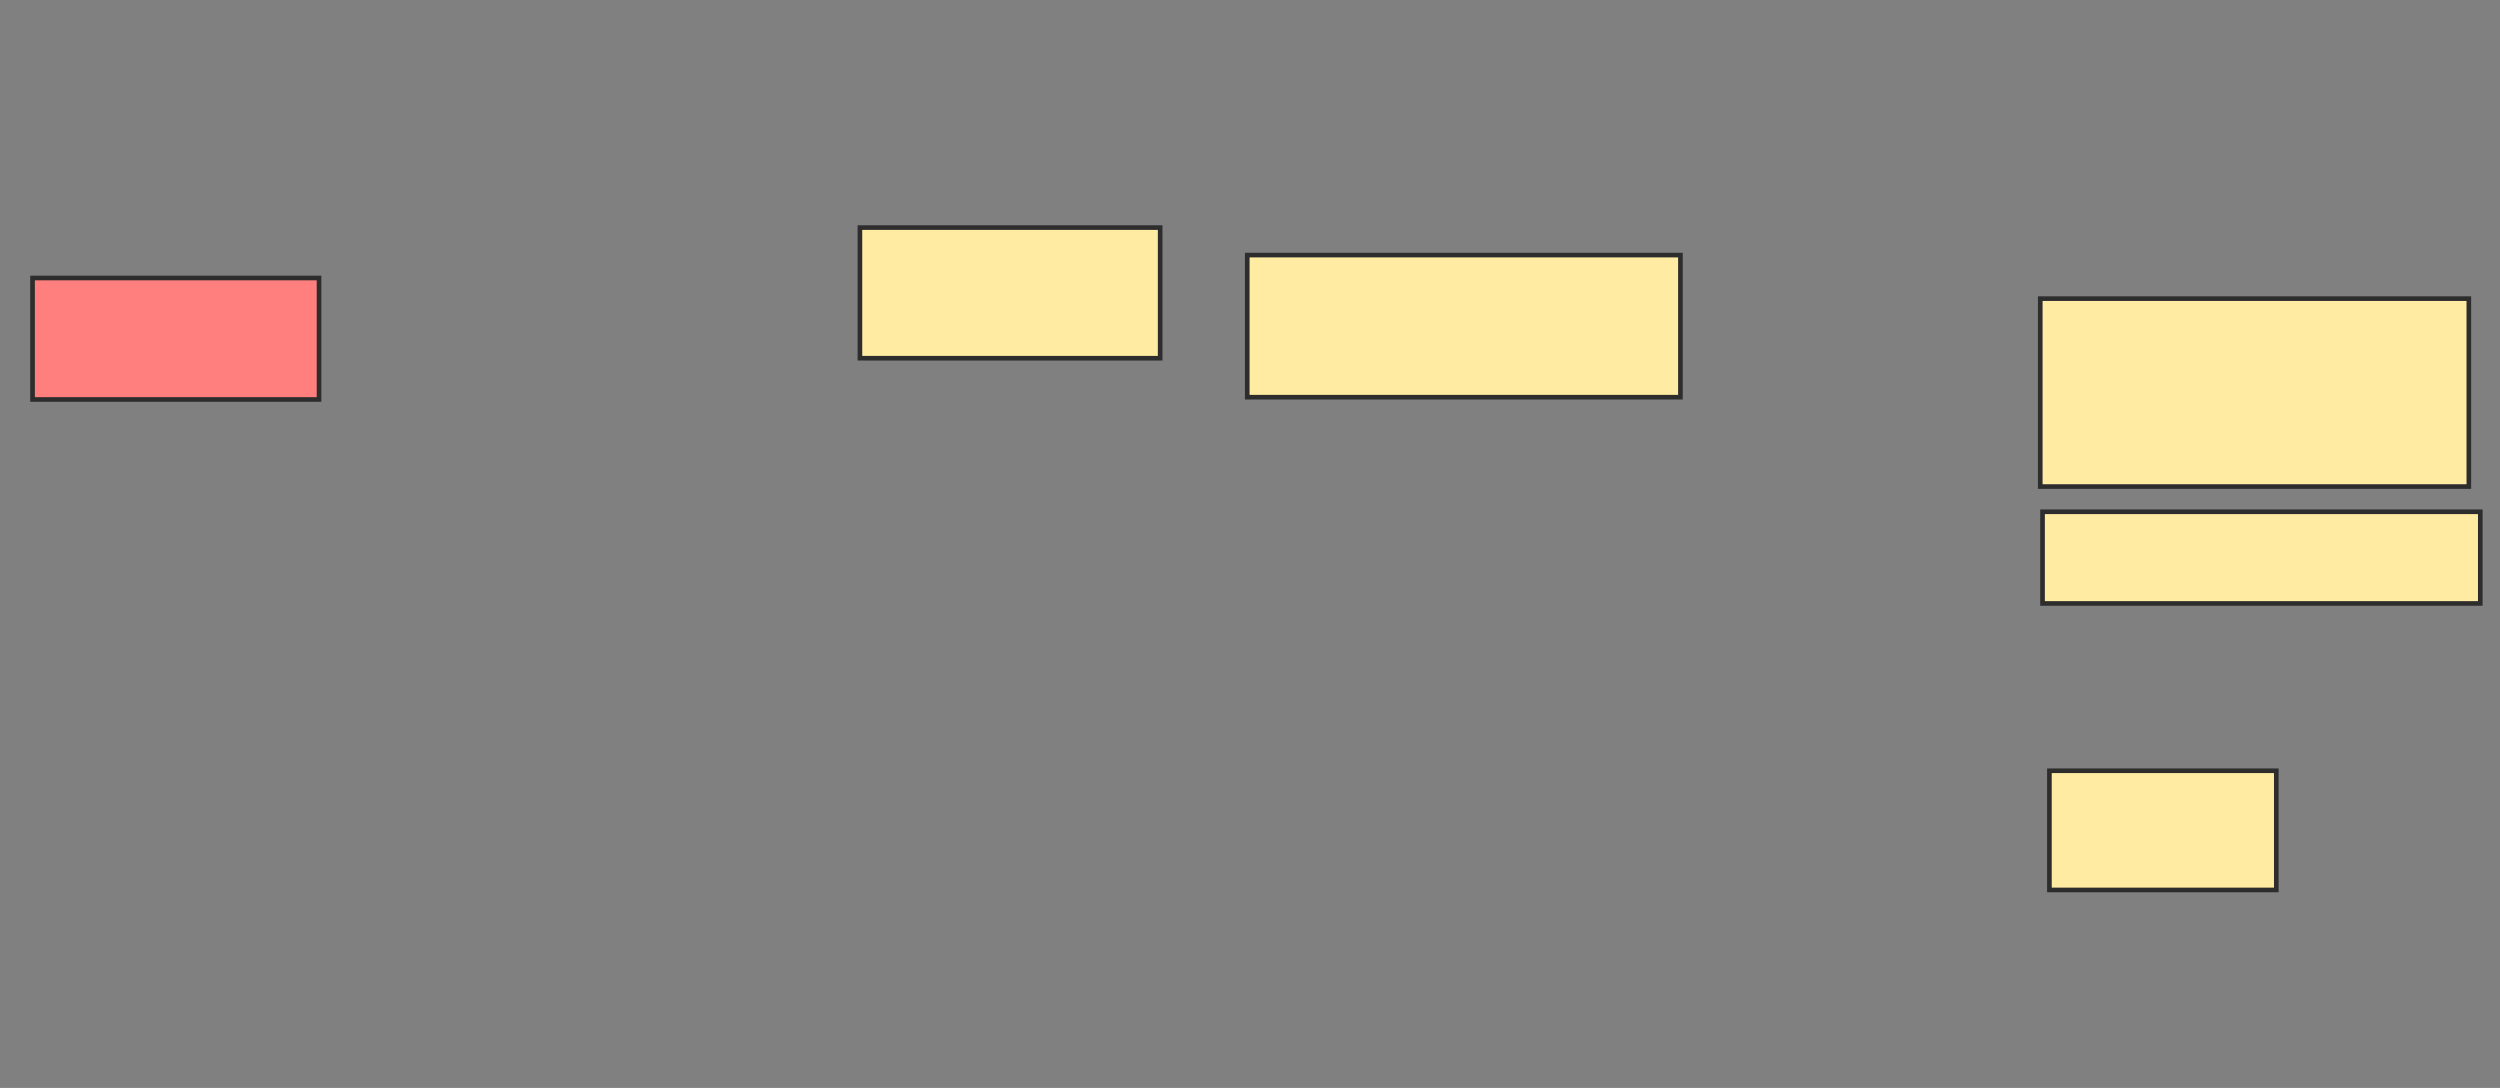 <svg xmlns="http://www.w3.org/2000/svg" width="540" height="235">
 <rect width="100%" height="100%" fill="#808080" stroke="none"/>
 <!-- Created with Image Occlusion Enhanced -->
 <g>
  <title>Labels</title>
 </g>
 <g>
  <title>Masks</title>
  <rect id="fa7b4ec88818419c869af4413261396e-ao-1" height="26.238" width="61.881" y="60.05" x="7.03" stroke-linecap="null" stroke-linejoin="null" stroke-dasharray="null" stroke="#2D2D2D" fill="#FF7E7E" class="qshape"/>
  <rect id="fa7b4ec88818419c869af4413261396e-ao-2" height="28.218" width="64.851" y="49.158" x="185.743" stroke-linecap="null" stroke-linejoin="null" stroke-dasharray="null" stroke="#2D2D2D" fill="#FFEBA2"/>
  <rect id="fa7b4ec88818419c869af4413261396e-ao-3" height="30.693" width="93.564" y="55.099" x="269.406" stroke-linecap="null" stroke-linejoin="null" stroke-dasharray="null" stroke="#2D2D2D" fill="#FFEBA2"/>
  <rect id="fa7b4ec88818419c869af4413261396e-ao-4" height="25.743" width="49.01" y="166.485" x="442.673" stroke-linecap="null" stroke-linejoin="null" stroke-dasharray="null" stroke="#2D2D2D" fill="#FFEBA2"/>
  <rect id="fa7b4ec88818419c869af4413261396e-ao-5" height="19.802" width="94.554" y="110.545" x="441.188" stroke-linecap="null" stroke-linejoin="null" stroke-dasharray="null" stroke="#2D2D2D" fill="#FFEBA2"/>
  <rect id="fa7b4ec88818419c869af4413261396e-ao-6" height="40.594" width="92.574" y="64.505" x="440.693" stroke-linecap="null" stroke-linejoin="null" stroke-dasharray="null" stroke="#2D2D2D" fill="#FFEBA2"/>
 </g>
</svg>